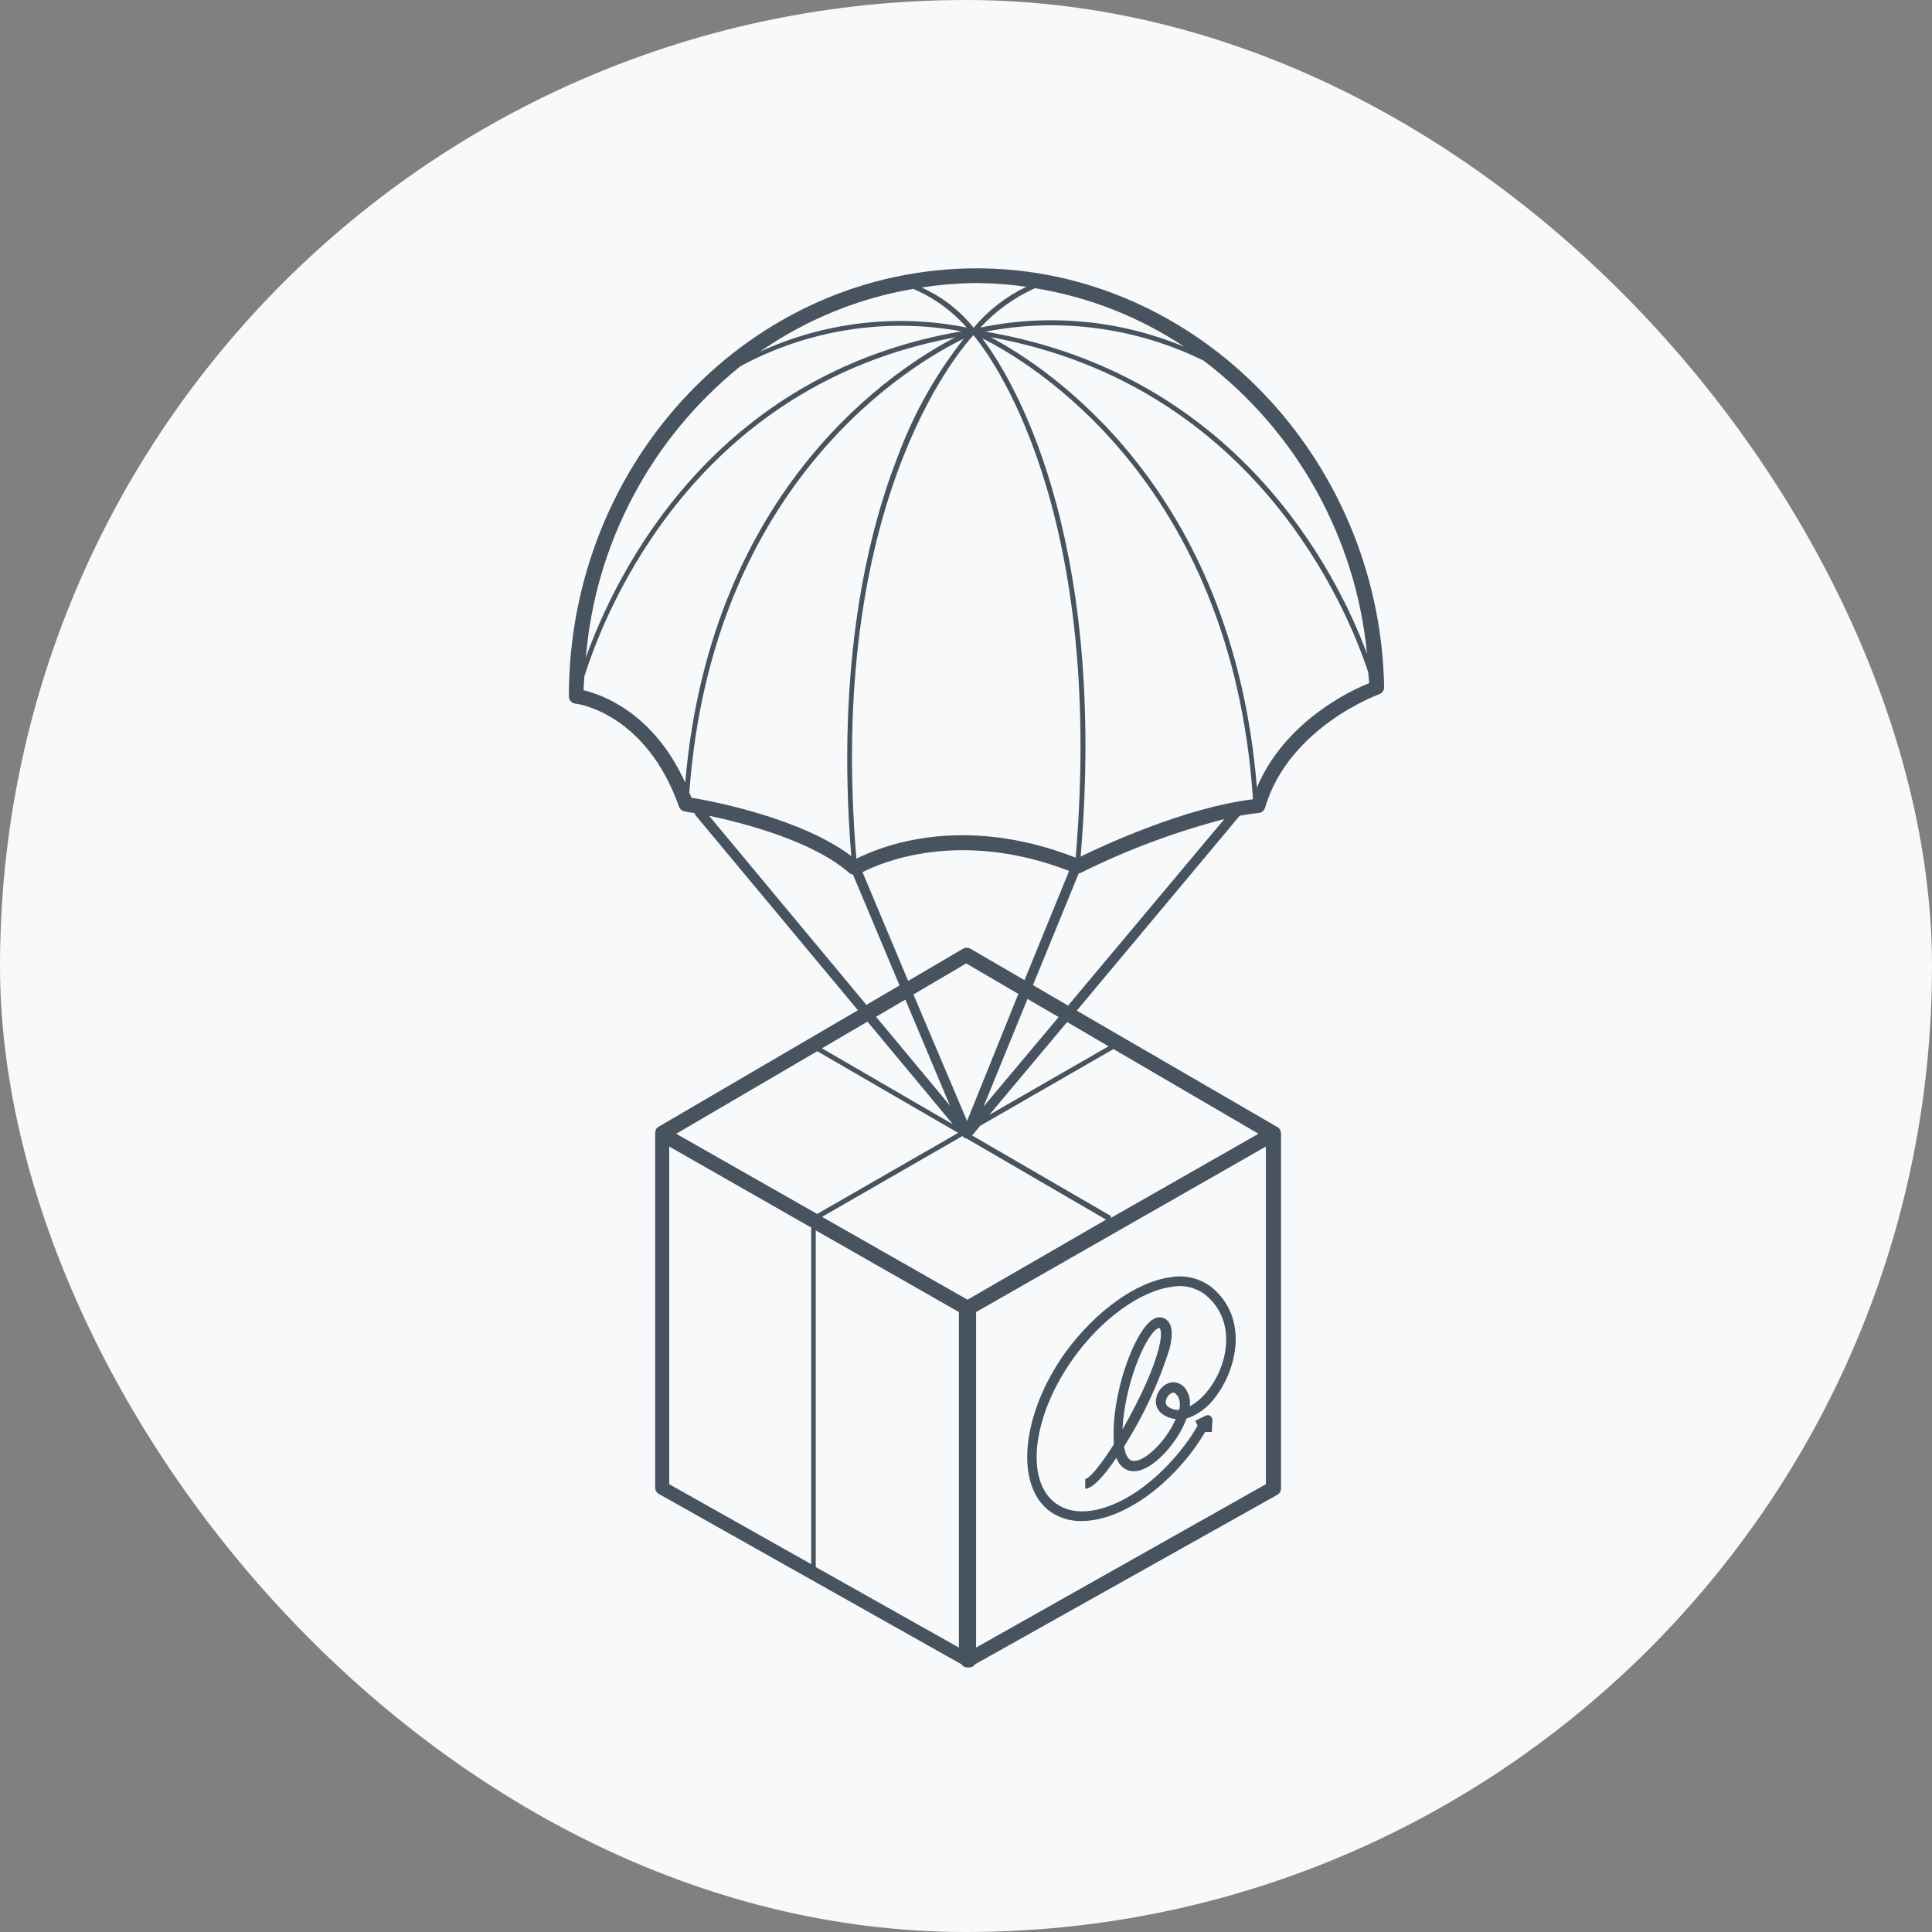 <?xml version="1.0" encoding="UTF-8"?>
<svg width="180px" height="180px" viewBox="0 0 180 180" version="1.1" xmlns="http://www.w3.org/2000/svg" xmlns:xlink="http://www.w3.org/1999/xlink">
    <rect x="0" y="0" width="180" height="180" fill="#808080" stroke="none"/>
    <!-- Generator: Sketch 45.1 (43504) - http://www.bohemiancoding.com/sketch -->
    <title>illustration_who-we-are-1</title>
    <desc>Created with Sketch.</desc>
    <defs></defs>
    <g id="Page-1" stroke="none" stroke-width="1" fill="none" fill-rule="evenodd">
        <g id="Pre-Launch" transform="translate(-370, -956)">
            <g id="illustration_who-we-are-1" transform="translate(370, 956)">
                <rect id="Rectangle-2-Copy-15" fill="#F7F9FA" x="0" y="0" width="180" height="180" rx="90"></rect>
                <g id="Who-We-Are" transform="translate(53, 25)" fill-rule="nonzero" fill="#47535E">
                    <path d="M38,0 C17,0 0,17.89 0,39.88 C0.002,40.225 0.258,40.515 0.6,40.56 C0.87,40.56 7.2,41.49 10.26,50.15 C10.344,50.387 10.551,50.56 10.8,50.6 L11.73,50.76 C11.73,50.82 11.73,50.88 11.78,50.93 L26.93,69.12 L8.32,80 L8.32,80 C8.229,80.058 8.154,80.137 8.1,80.23 L8.1,80.31 C8.066,80.382 8.046,80.46 8.04,80.54 C8.04,80.54 8.04,80.54 8.04,80.59 L8.04,113.59 C8.04,113.838 8.174,114.068 8.39,114.19 L36.58,130.06 C36.632,130.14 36.7,130.208 36.78,130.26 C36.887,130.32 37.007,130.351 37.13,130.35 L37.21,130.35 L37.29,130.35 C37.413,130.351 37.533,130.32 37.64,130.26 C37.72,130.208 37.788,130.14 37.84,130.06 L66,114.27 C66.216,114.148 66.35,113.918 66.35,113.67 L66.35,80.67 C66.35,80.67 66.35,80.67 66.35,80.62 C66.345,80.537 66.325,80.456 66.29,80.38 L66.29,80.31 C66.229,80.178 66.128,80.069 66,80 L47.32,69.16 L62.5,51 C63.1,50.89 63.69,50.8 64.27,50.74 C64.549,50.714 64.783,50.519 64.86,50.25 C67.08,42.74 75.41,39.71 75.5,39.68 C75.779,39.581 75.964,39.316 75.96,39.02 C75.55,17.53 58.51,0 38,0 Z M74.36,35.9 C71.56,28.42 62.36,9.9 38.82,5.9 C45.714,4.557 52.858,5.508 59.16,8.61 C67.808,15.192 73.317,25.083 74.36,35.9 Z M64.25,80.63 L50.5,88.47 C50.52,88.382 50.484,88.291 50.41,88.24 L37.57,80.79 L38.32,79.89 L50.74,72.74 L64.25,80.63 Z M37.14,96.09 L23.59,88.37 L36.67,80.84 L36.74,80.93 L36.74,80.93 C36.82,81.016 36.932,81.067 37.05,81.07 L37.05,81.07 L50.05,88.63 L50.05,88.63 L37.14,96.09 Z M23.14,72.94 L36.27,80.55 L23.13,88.1 L10,80.63 L23.14,72.94 Z M23,89.63 L36.34,97.24 L36.34,128.5 L23,121 C23.011,120.961 23.011,120.919 23,120.88 L23,89.63 Z M37.1,79.44 L32.1,67.65 L37.02,64.76 L41.88,67.6 L37.1,79.44 Z M42.73,68.07 L45.63,69.76 L38.63,78.1 L42.73,68.07 Z M35.5,78 L28.62,69.73 L31.35,68.13 L35.5,78 Z M37.41,63.39 C37.197,63.267 36.933,63.267 36.72,63.39 L31.61,66.39 L27.36,56.26 C29.03,55.39 36.36,52.19 46.61,56.14 L42.45,66.32 L37.41,63.39 Z M47.23,54.91 C36.42,50.68 28.8,54 26.79,55 C24,22.14 36.23,7.82 37.69,6.23 C39.06,7.84 50,21.95 47.22,54.9 L47.23,54.91 Z M32.07,1.91 C33.987,2.723 35.696,3.956 37.07,5.52 C30.57,4.213 23.824,5.001 17.8,7.77 C22.068,4.793 26.941,2.796 32.07,1.92 L32.07,1.91 Z M57.34,7.31 C51.331,4.816 44.709,4.192 38.34,5.52 C39.769,3.963 41.501,2.714 43.43,1.85 C48.404,2.655 53.147,4.517 57.34,7.31 L57.34,7.31 Z M42.62,1.72 C40.727,2.625 39.052,3.928 37.71,5.54 C36.42,3.921 34.76,2.634 32.87,1.79 C34.567,1.524 36.282,1.383 38,1.37 C39.546,1.382 41.09,1.499 42.62,1.72 L42.62,1.72 Z M16,9.11 C22.292,5.722 29.551,4.579 36.58,5.87 C13.44,9.82 4.4,28.38 1.58,36.27 C2.464,25.624 7.676,15.806 16,9.11 L16,9.11 Z M1.37,39.31 C1.37,38.87 1.43,38.44 1.45,38 C3.49,31.55 11.86,10.89 36,6.43 C30.65,9.19 13.22,20.21 10.84,47.92 C7.88,41.39 3.07,39.71 1.37,39.31 Z M11.22,48.84 C13.36,19.57 32.32,8.72 36.8,6.55 C34.226,9.806 32.175,13.443 30.72,17.33 C27.88,24.5 24.86,36.78 26.31,54.76 C21.62,51.21 13.36,49.64 11.41,49.32 C11.36,49.15 11.29,49 11.22,48.85 L11.22,48.84 Z M13.06,51 C16.45,51.72 22.82,53.39 26.17,56.37 C26.259,56.431 26.362,56.468 26.47,56.48 L30.81,66.81 L27.72,68.62 L13.06,51 Z M35.78,79.75 L23.58,72.67 L27.82,70.18 L35.78,79.75 Z M9.35,81.82 L22.58,89.37 L22.58,120.73 L9.35,113.28 L9.35,81.82 Z M64.94,113.28 L37.94,128.5 L37.94,97.24 L64.94,81.82 L64.94,113.28 Z M50.28,72.48 L39.17,78.87 L46.42,70.22 L50.28,72.48 Z M46.51,68.69 L43.24,66.78 L47.5,56.37 C47.573,56.362 47.644,56.342 47.71,56.31 C51.979,54.186 56.456,52.511 61.07,51.31 L46.51,68.69 Z M47.68,54.79 C50.25,24.34 41.05,9.87 38.51,6.52 C42.82,8.66 61.7,19.68 63.73,49.34 L63.73,49.47 C57.44,50.23 49.86,53.74 47.69,54.8 L47.68,54.79 Z M64.1,48.34 C61.81,20.34 44.5,9.16 39.28,6.41 C64.06,10.9 72.58,31.87 74.48,37.65 C74.48,37.98 74.55,38.29 74.56,38.65 C72.81,39.34 66.71,42.22 64.11,48.35 L64.1,48.34 Z" id="Shape"></path>
                    <path d="M44.86,115.84 C45.713,116.431 46.732,116.736 47.77,116.71 C51.1,116.71 55.33,114.08 58.45,109.71 C58.75,109.28 59.01,108.85 59.28,108.42 L59.9,108.42 L59.96,107.31 C59.965,107.149 59.885,106.997 59.75,106.91 C59.611,106.827 59.439,106.827 59.3,106.91 L58.36,107.37 L58.58,107.83 C58.3,108.28 58.03,108.74 57.71,109.19 C53.87,114.55 48.36,117.19 45.4,115.09 C42.44,112.99 43.17,106.9 47.01,101.54 C49.62,97.89 53.22,95.28 56.18,94.89 C57.273,94.679 58.405,94.945 59.29,95.62 C62.39,98.16 61.29,102.44 59.48,104.62 C59.035,105.197 58.477,105.676 57.84,106.03 C57.921,105.53 57.826,105.017 57.57,104.58 C57.299,104.034 56.715,103.718 56.11,103.79 C55.432,103.949 54.904,104.481 54.75,105.16 C54.578,105.703 54.752,106.296 55.19,106.66 C55.577,106.971 56.046,107.163 56.54,107.21 C56.271,107.815 55.935,108.389 55.54,108.92 C54.44,110.38 53.15,111.3 52.44,111.08 C52.09,110.97 51.84,110.51 51.73,109.76 C53.528,106.93 54.95,103.878 55.96,100.68 C56.1,100.11 56.52,98.39 55.52,97.85 C55.152,97.665 54.711,97.704 54.38,97.95 C52.66,99.05 50.52,104.95 50.77,109.27 C50.77,109.37 50.77,109.47 50.77,109.57 C49.61,111.4 48.57,112.71 48.11,112.79 L48.11,113.7 C48.79,113.7 49.87,112.5 51.02,110.81 C51.177,111.366 51.595,111.81 52.14,112 C53.45,112.41 55.14,111 56.23,109.52 C56.781,108.801 57.226,108.006 57.55,107.16 C58.605,106.804 59.524,106.13 60.18,105.23 C62.18,102.71 63.44,97.85 59.86,94.91 C58.774,94.084 57.391,93.754 56.05,94 C52.85,94.42 49.05,97.18 46.26,101 C42.13,106.78 41.51,113.44 44.86,115.84 Z M54.86,98.78 C54.901,98.744 54.948,98.717 55,98.7 L55,98.7 C55.11,98.76 55.25,99.09 55.1,99.96 C54.74,102.08 53.17,105.42 51.58,108.17 C51.75,104.23 53.6,99.56 54.83,98.78 L54.86,98.78 Z M56.86,106.36 C56.462,106.38 56.07,106.251 55.76,106 C55.614,105.853 55.567,105.634 55.64,105.44 C55.718,105.118 55.95,104.856 56.26,104.74 L56.26,104.74 C56.47,104.74 56.64,104.94 56.76,105.12 C56.949,105.506 56.982,105.951 56.85,106.36 L56.86,106.36 Z" id="Shape"></path>
                </g>
            </g>
        </g>
    </g>
</svg>